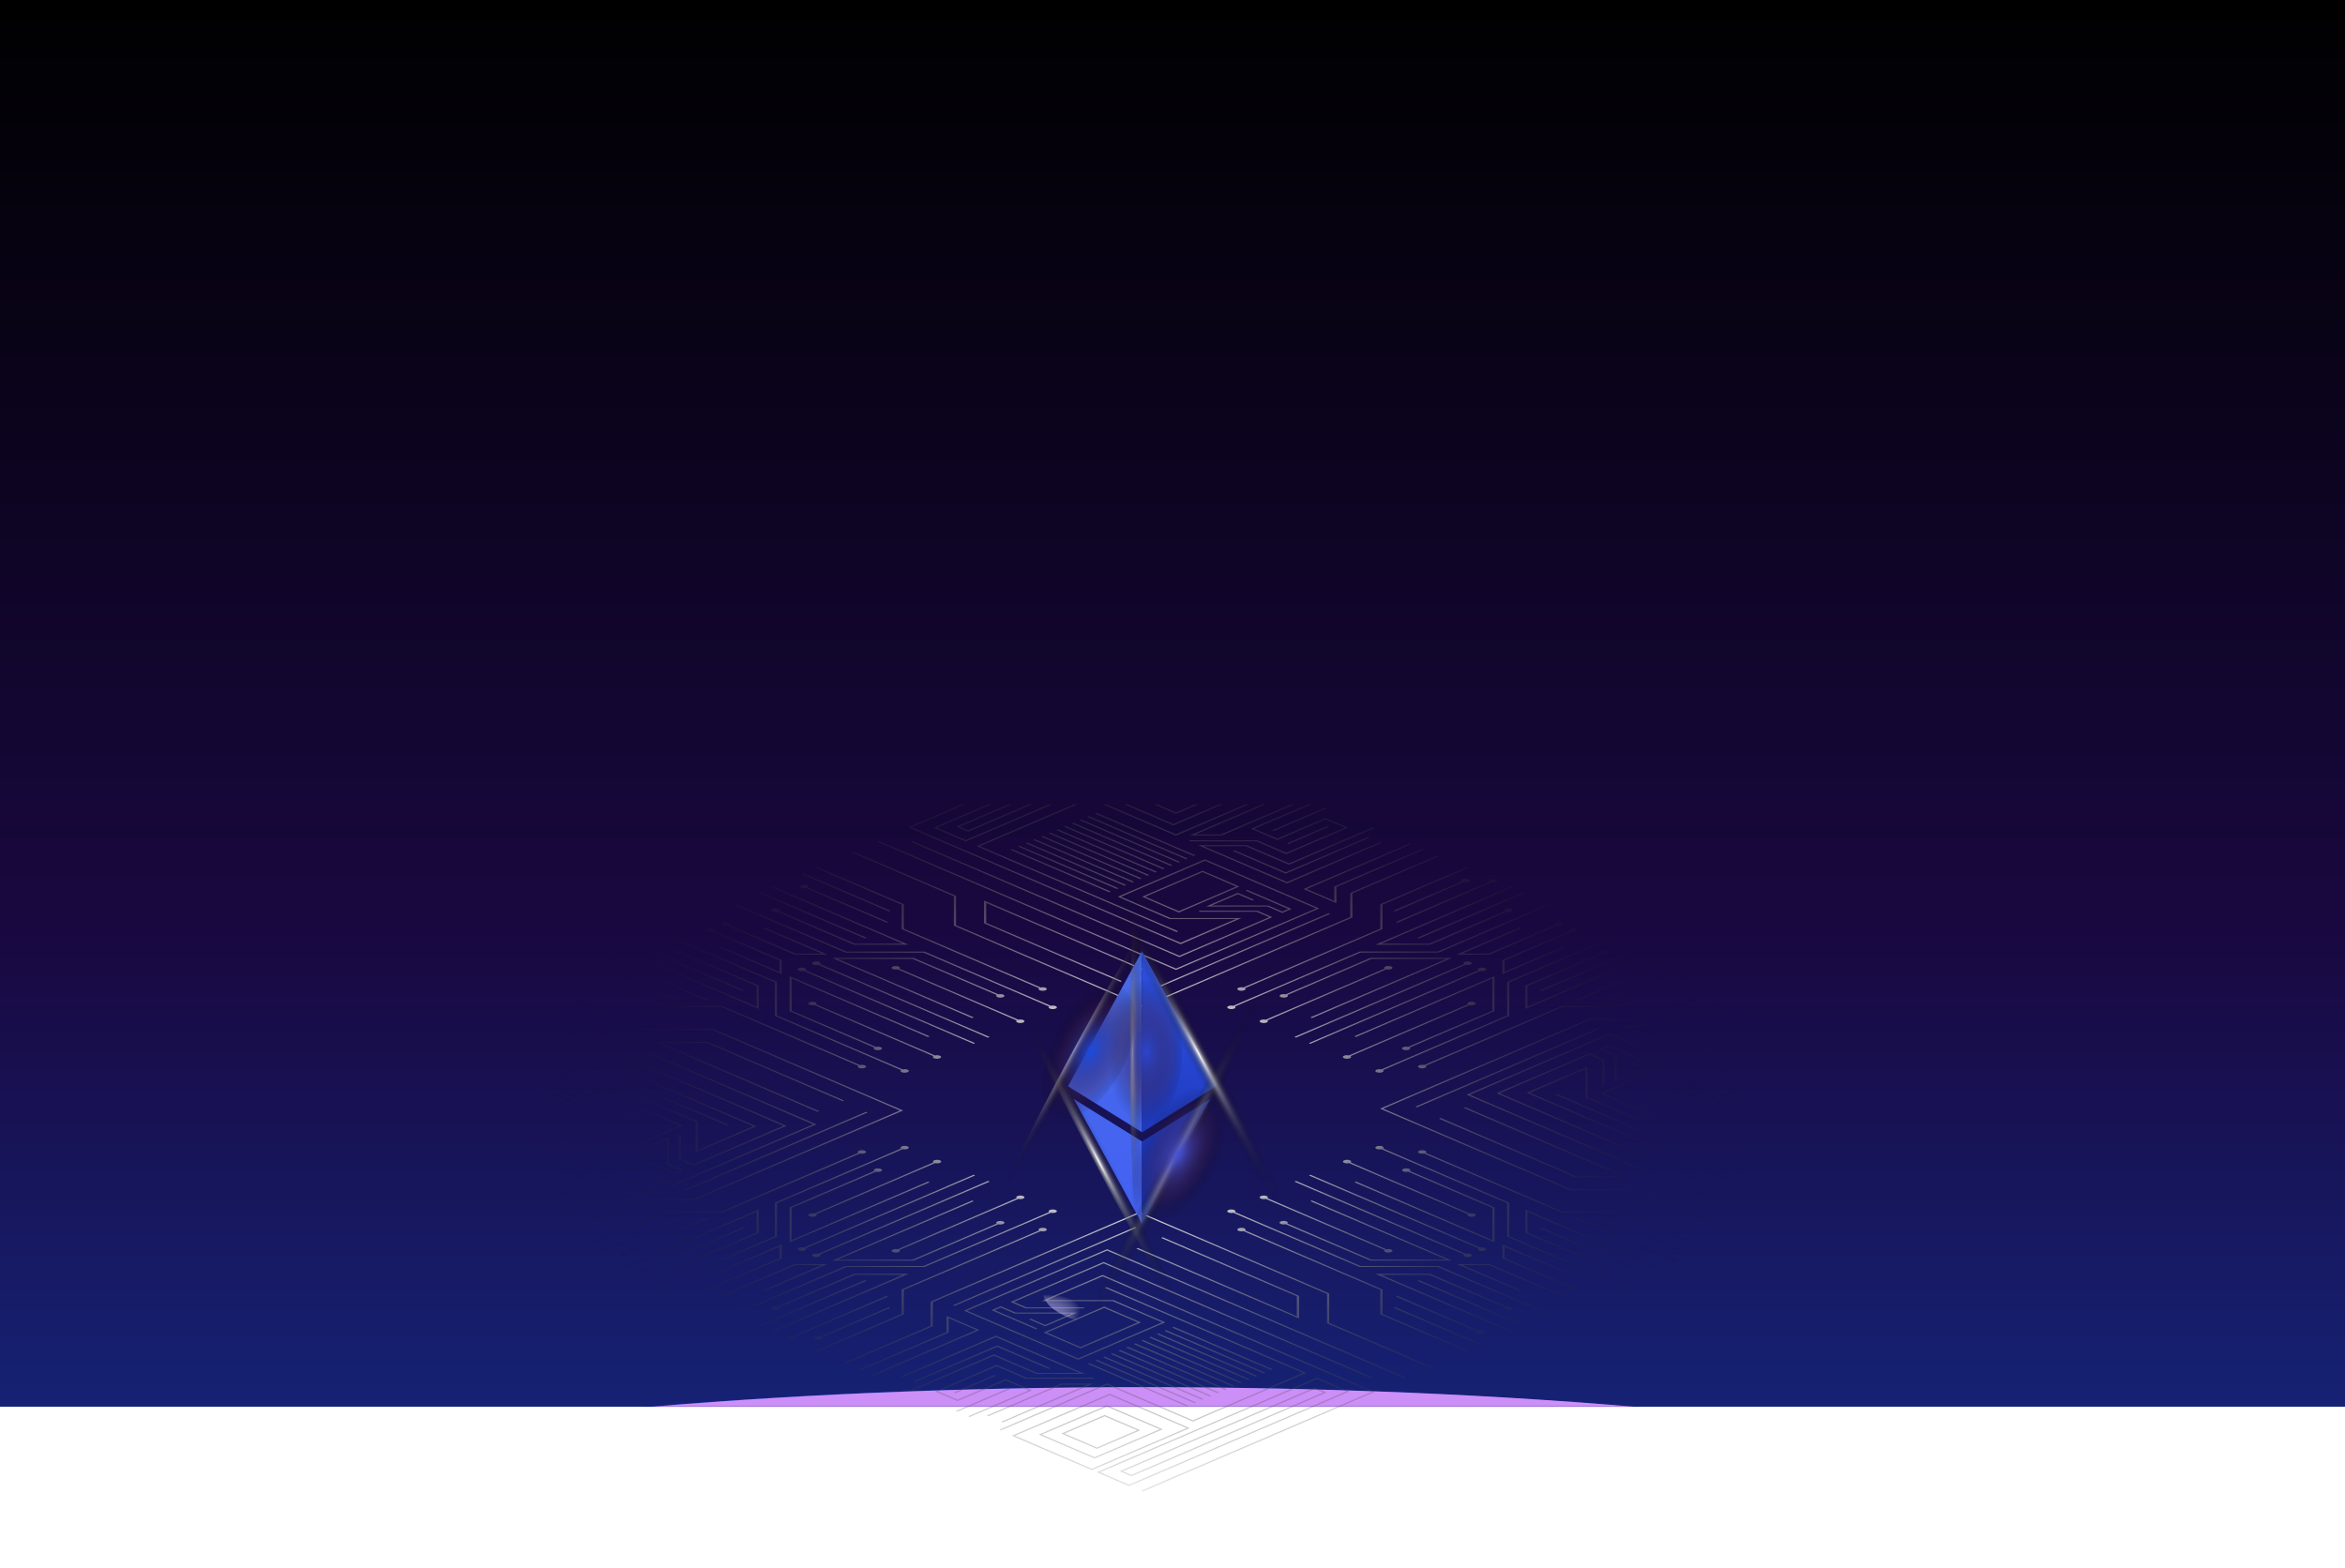 <svg width="1440" height="963" viewBox="0 0 1440 963" fill="none" xmlns="http://www.w3.org/2000/svg">
<rect width="1440" height="864" fill="url(#paint0_linear_451_6525)"/>
<mask id="mask0_451_6525" style="mask-type:alpha" maskUnits="userSpaceOnUse" x="0" y="0" width="1440" height="864">
<rect width="1440" height="864" fill="url(#paint1_linear_451_6525)"/>
</mask>
<g mask="url(#mask0_451_6525)">
<g filter="url(#filter0_f_451_6525)">
<ellipse cx="700" cy="955" rx="643" ry="103" fill="#1D4AE0"/>
</g>
<g filter="url(#filter1_f_451_6525)">
<ellipse cx="702" cy="955" rx="643" ry="103" fill="#CC8EF7"/>
</g>
</g>
<g clip-path="url(#clip0_451_6525)">
<path style="mix-blend-mode:color-dodge" d="M371.34 681.083L310.621 655.006L309.671 655.416L370.39 681.493L371.34 681.083ZM366.619 683.107L305.901 657.03L304.951 657.439L365.669 683.516L366.619 683.107ZM357.178 687.162L296.459 661.085L295.509 661.494L356.228 687.571L357.178 687.162ZM338.305 695.271L277.587 669.194L276.637 669.604L337.355 695.681L338.305 695.271ZM347.746 691.217L287.028 665.14L286.078 665.549L346.796 691.626L347.746 691.217ZM352.467 689.193L291.749 663.116L290.799 663.525L351.517 689.602L352.467 689.193ZM361.908 685.138L301.19 659.061L300.24 659.47L360.958 685.547L361.908 685.138ZM376.06 679.06L315.342 652.983L314.392 653.392L375.11 679.469L376.06 679.06ZM390.212 672.981L329.494 646.904L328.544 647.313L389.262 673.39L390.212 672.981ZM343.026 693.248L282.307 667.171L281.357 667.58L342.076 693.657L343.026 693.248ZM385.492 675.005L324.773 648.928L323.823 649.337L384.542 675.414L385.492 675.005ZM380.771 677.029L320.053 650.952L319.103 651.361L379.821 677.438L380.771 677.029ZM705.696 537.477L644.977 511.4L644.027 511.809L704.746 537.887L705.696 537.477ZM682.102 547.611L621.384 521.533L620.434 521.943L681.152 548.02L682.102 547.611ZM686.823 545.587L626.105 519.51L625.155 519.919L685.873 545.996L686.823 545.587ZM719.858 531.399L659.139 505.322L658.189 505.731L718.908 531.808L719.858 531.399ZM724.578 529.375L663.86 503.298L662.91 503.707L723.628 529.784L724.578 529.375ZM715.137 533.43L654.419 507.353L653.468 507.762L714.187 533.839L715.137 533.43ZM729.299 527.352L668.581 501.274L667.63 501.684L728.349 527.761L729.299 527.352ZM734.02 525.328L673.301 499.251L672.351 499.66L733.069 525.737L734.02 525.328ZM691.554 543.571L630.835 517.494L629.885 517.903L690.604 543.98L691.554 543.571ZM700.995 539.516L640.277 513.439L639.327 513.848L700.045 539.925L700.995 539.516ZM696.274 541.54L635.556 515.462L634.606 515.872L695.324 541.949L696.274 541.54ZM710.426 535.461L649.708 509.384L648.758 509.793L709.476 535.87L710.426 535.461ZM682.132 831.609L742.851 857.686L743.801 857.276L683.083 831.199L682.132 831.609ZM677.412 833.632L738.13 859.709L739.08 859.3L678.362 833.223L677.412 833.632ZM672.691 835.656L733.41 861.733L734.36 861.324L673.641 835.247L672.691 835.656ZM686.843 829.577L747.561 855.655L748.512 855.245L687.793 829.168L686.843 829.577ZM667.971 837.687L728.689 863.764L729.639 863.355L668.921 837.278L667.971 837.687ZM715.157 817.421L775.875 843.498L776.825 843.088L716.107 817.011L715.157 817.421ZM710.436 819.444L771.155 845.521L772.105 845.112L711.386 819.035L710.436 819.444ZM705.716 821.468L766.434 847.545L767.384 847.136L706.666 821.059L705.716 821.468ZM719.868 815.389L780.586 841.467L781.536 841.057L720.818 814.98L719.868 815.389ZM691.554 827.546L752.272 853.623L753.222 853.214L692.504 827.137L691.554 827.546ZM700.995 823.492L761.713 849.569L762.664 849.159L701.945 823.082L700.995 823.492ZM696.274 825.515L756.993 851.592L757.943 851.183L697.225 825.106L696.274 825.515ZM1049.51 673.8L1110.23 699.877L1111.18 699.467L1050.46 673.39L1049.51 673.8ZM1054.23 671.776L1114.95 697.853L1115.9 697.444L1055.18 671.367L1054.23 671.776ZM1063.67 667.721L1124.39 693.798L1125.34 693.389L1064.63 667.312L1063.67 667.721ZM1058.95 669.745L1119.67 695.822L1120.62 695.413L1059.9 669.336L1058.95 669.745ZM1044.79 675.823L1105.51 701.9L1106.46 701.491L1045.74 675.414L1044.79 675.823ZM1016.48 687.98L1077.2 714.057L1078.15 713.648L1017.43 687.571L1016.48 687.98ZM1040.07 677.847L1100.79 703.924L1101.74 703.515L1041.02 677.438L1040.07 677.847ZM1021.2 685.957L1081.92 712.034L1082.87 711.624L1022.15 685.547L1021.2 685.957ZM1011.76 690.011L1072.48 716.088L1073.43 715.679L1012.71 689.602L1011.76 690.011ZM1025.91 683.933L1086.63 710.01L1087.58 709.601L1026.86 683.524L1025.91 683.933ZM1035.35 679.878L1096.07 705.955L1097.02 705.546L1036.3 679.469L1035.35 679.878ZM1030.63 681.902L1091.35 707.979L1092.3 707.57L1031.58 681.493L1030.63 681.902ZM474.314 818.261L557.805 782.401H524.391L477.314 802.622C476.344 802.384 475.104 802.444 474.284 802.794C473.294 803.218 473.294 803.91 474.284 804.334C475.274 804.758 476.874 804.758 477.864 804.334C478.684 803.984 478.815 803.448 478.264 803.032L524.951 782.981H554.555L473.364 817.852L474.314 818.261ZM500.708 821.103C499.717 821.527 499.717 822.219 500.708 822.643C501.698 823.067 503.298 823.067 504.288 822.643C505.108 822.294 505.238 821.758 504.688 821.341L546.824 803.247L545.874 802.838L503.738 820.932C502.768 820.694 501.528 820.754 500.708 821.103ZM421.127 731.251L532.832 683.278L531.882 682.869L420.176 730.842L421.127 731.251ZM418.076 711.84V696.7H416.726V712.078L425.887 716.014L482.985 691.492L318.172 620.708L317.222 621.117L481.085 691.492L425.887 715.196L418.076 711.84ZM414.136 721.066L419.796 718.633L410.615 714.69V698.523L391.112 706.9L400.994 711.148L401.944 710.739L393.013 706.9L409.265 699.921V714.928L417.886 718.633L414.136 720.247L387.842 708.953L386.892 709.363L414.146 721.066H414.136ZM487.436 822.361C488.256 822.004 488.386 821.475 487.836 821.059L545.324 796.373L544.374 795.964L486.886 820.65C485.915 820.411 484.675 820.471 483.855 820.821C482.865 821.245 482.865 821.937 483.855 822.361C484.845 822.785 486.446 822.785 487.436 822.361ZM527.701 841.191L528.651 841.6L582.589 818.432V809.631L599.571 816.922L535.392 844.487L536.342 844.896L601.471 816.922L581.239 808.232V818.187L527.691 841.184L527.701 841.191ZM396.633 681.649L359.498 697.6L382.071 707.294L419.206 691.343L396.633 681.649ZM417.306 691.343L382.071 706.476L361.398 697.6L396.623 682.467L417.296 691.343H417.306ZM611.673 844.919L610.723 844.509L585.699 855.26L586.649 855.669L611.673 844.919ZM554.465 845.73L611.563 821.208L662.9 843.252H636.896L610.353 831.854L558.155 854.271L559.106 854.68L610.353 832.672L636.336 843.832H666.15L611.563 820.389L553.515 845.32L554.465 845.73ZM644.957 840.358L612.393 826.371L560.896 848.49L561.846 848.899L612.393 827.189L643.997 840.767L644.947 840.358H644.957ZM619.774 852.53L586.939 866.636L587.889 867.045L620.724 852.939L619.774 852.53ZM615.793 873.659L671.171 849.874H651.558L605.982 869.448L606.932 869.857L652.118 850.454H667.92L614.833 873.25L615.783 873.659H615.793ZM462.562 691.775L428.428 706.431V688.873L396.663 675.236L343.166 698.21L413.346 728.349L501.298 690.577L317.582 611.676L316.632 612.085L499.397 690.577L413.346 727.531L345.076 698.21L396.663 676.054L427.077 689.119V707.837L464.463 691.782L297.29 619.986L155 681.121L155.95 681.53L297.33 620.812L462.592 691.789L462.562 691.775ZM679.852 849.717L613.703 878.131L614.653 878.54L679.852 850.536L732.499 873.146L802.119 843.245L679.392 790.533L678.442 790.942L800.219 843.245L732.499 872.327L679.852 849.717ZM633.666 853.951L617.564 847.032L588.02 859.724L576.088 854.598L612.073 839.145L629.825 846.771H671.381V846.191H630.385L612.073 838.327L574.188 854.598L588.03 860.543L617.574 847.85L631.776 853.951L594.53 869.887L595.481 870.296L633.676 853.951H633.666ZM465.473 814.459L466.423 814.869L532.092 786.664L531.142 786.255L465.473 814.459ZM793.108 558.287L765.854 546.584L764.904 546.993L791.197 558.287L787.447 559.894L778.826 556.189H743.881L760.133 549.21L769.064 553.049L770.015 552.64L760.133 548.392L740.63 556.769H778.266L787.447 560.712L793.098 558.287H793.108ZM738.47 534.821L701.335 550.773L723.908 560.467L761.043 544.516L738.47 534.821ZM759.143 544.516L723.918 559.648L703.245 550.773L738.47 535.64L759.143 544.516ZM708.656 450.251L573.357 508.357L593.08 516.831L728.419 458.748L708.696 450.274L708.656 450.251ZM726.479 458.725L593.09 516.013L575.268 508.357L708.696 451.092L726.519 458.748L726.479 458.725ZM772.185 559.395H736.38V559.976H771.625L779.436 563.331L724.238 587.035L560.376 516.66L559.426 517.07L724.238 587.853L781.336 563.331L772.175 559.395H772.185ZM739.9 527.805L686.403 550.78L718.167 564.417H759.053L724.918 579.074L559.656 508.097L701.075 447.409L700.125 447L557.795 508.127L724.968 579.922L762.353 563.867H718.777L688.363 550.802L739.96 528.646L808.23 557.967L722.178 594.921L539.413 516.43L538.463 516.839L722.178 595.74L810.13 557.967L739.95 527.828L739.9 527.805ZM707.206 456.27L587.369 507.74L594.52 510.813L714.357 459.343L707.206 456.27ZM712.457 459.343L594.52 509.994L589.27 507.74L707.206 457.089L712.457 459.343ZM865.258 644.695C866.078 644.345 866.208 643.809 865.658 643.393L917.725 621.028V599.549L831.743 636.481L832.693 636.89L916.385 600.948V620.797L864.708 642.991C863.737 642.753 862.497 642.812 861.677 643.162C860.687 643.586 860.687 644.278 861.677 644.702C862.667 645.126 864.267 645.126 865.258 644.702V644.695ZM905.423 617.107C906.413 616.683 906.413 615.991 905.423 615.567C904.433 615.143 902.833 615.143 901.843 615.567C901.023 615.917 900.893 616.452 901.443 616.869L828.383 648.243C827.412 648.005 826.172 648.065 825.352 648.415C824.362 648.839 824.362 649.531 825.352 649.955C826.342 650.379 827.943 650.379 828.933 649.955C829.753 649.605 829.883 649.069 829.333 648.653L902.393 617.278C903.363 617.516 904.603 617.457 905.423 617.107ZM830.493 548.689L883.7 525.841L882.75 525.432L829.153 548.451V563.264L702.265 617.762L587.079 568.294V550.229L523.851 523.074L522.901 523.483L585.739 550.467V568.532L702.265 618.58L830.493 563.51V548.697V548.689ZM705.106 609.258L816.811 561.285L815.861 560.876L704.155 608.849L705.106 609.258ZM687.973 603.023L688.923 602.614L605.602 566.828V554.53L703.235 596.461L704.185 596.052L604.252 553.131V567.066L687.973 603.023ZM786.117 489.304L730.739 513.089H750.352L795.928 493.515L794.978 493.105L749.792 512.509H733.99L787.077 489.713L786.127 489.304H786.117ZM842.805 508.283L791.557 530.29L765.574 519.13H735.76L790.347 542.574L848.395 517.642L847.445 517.233L790.347 541.755L739.01 519.711H765.014L791.557 531.109L843.755 508.692L842.805 508.283ZM722.068 513.245L788.217 484.832L787.267 484.423L722.068 512.427L669.421 489.817L599.801 519.718L722.528 572.43L723.478 572.021L601.701 519.718L669.421 490.635L722.068 513.245ZM911.914 594.631C910.924 594.207 909.324 594.207 908.334 594.631C907.513 594.981 907.383 595.516 907.933 595.933L803.739 640.684L804.689 641.094L908.884 596.342C909.854 596.58 911.094 596.521 911.914 596.171C912.904 595.747 912.904 595.055 911.914 594.631ZM756.963 522.605L789.527 536.592L841.024 514.473L840.074 514.064L789.527 535.774L757.913 522.196L756.963 522.605ZM866.528 518.468L865.578 518.059L800.449 546.033L820.682 554.723V544.768L874.229 521.772L873.279 521.362L819.341 544.53V553.332L802.359 546.041L866.538 518.476L866.528 518.468ZM790.257 518.044L791.207 518.453L816.231 507.703L815.281 507.293L790.257 518.044ZM728.379 473.092L701.765 484.52L723.618 493.909L750.232 482.481L728.379 473.092ZM748.332 482.481L723.628 493.091L703.675 484.52L728.379 473.91L748.332 482.481ZM768.264 509.005L784.367 515.924L813.911 503.231L825.842 508.357L789.857 523.81L772.105 516.184H730.549V516.764H771.545L789.857 524.629L827.742 508.357L813.901 502.413L784.357 515.105L770.165 509.005L807.41 493.068L806.46 492.659L768.264 509.005ZM729.789 467.147L687.923 485.13L722.208 499.853L764.074 481.871L729.789 467.147ZM762.163 481.871L722.208 499.035L689.834 485.13L729.789 467.966L762.163 481.871ZM782.146 510.426L814.981 496.319L814.031 495.91L781.196 510.016L782.146 510.426ZM731.469 460.05L671.391 485.851L720.518 506.951L780.596 481.149L731.469 460.05ZM778.686 481.149L720.518 506.133L673.301 485.851L731.469 460.868L778.686 481.149ZM899.472 590.829C898.652 591.179 898.522 591.715 899.072 592.131L794.878 636.883L795.828 637.292L900.022 592.54C900.993 592.779 902.233 592.719 903.053 592.369C904.043 591.945 904.043 591.253 903.053 590.829C902.063 590.405 900.462 590.405 899.472 590.829ZM573.568 649.969C574.558 650.394 576.158 650.394 577.148 649.969C578.138 649.545 578.138 648.853 577.148 648.429C576.328 648.08 575.078 648.02 574.118 648.258L501.058 616.884C501.608 616.467 501.478 615.932 500.657 615.582C499.667 615.158 498.067 615.158 497.077 615.582C496.087 616.006 496.087 616.698 497.077 617.122C497.897 617.472 499.147 617.531 500.107 617.293L573.167 648.667C572.617 649.084 572.747 649.62 573.568 649.969ZM598.761 640.684L494.567 595.933C495.117 595.516 494.987 594.981 494.167 594.631C493.176 594.207 491.576 594.207 490.586 594.631C489.596 595.055 489.596 595.747 490.586 596.171C491.406 596.521 492.656 596.58 493.617 596.342L597.811 641.094L598.761 640.684ZM891.591 774.276L805.609 737.344L804.659 737.753L888.351 773.696H842.144L790.467 751.503C791.017 751.086 790.887 750.55 790.067 750.201C789.077 749.776 787.477 749.776 786.487 750.201C785.497 750.625 785.497 751.317 786.487 751.741C787.307 752.09 788.557 752.15 789.517 751.912L841.584 774.276H891.601H891.591ZM438.739 571.962C439.289 571.545 439.159 571.009 438.339 570.66C437.349 570.235 435.749 570.235 434.758 570.66C433.768 571.084 433.768 571.776 434.758 572.2C435.579 572.549 436.829 572.609 437.789 572.371L478.674 589.929V596.937L442.329 581.328L441.379 581.738L480.025 598.336V589.691L438.749 571.962H438.739ZM803.779 721.951L907.973 766.702C907.423 767.119 907.553 767.655 908.374 768.004C909.364 768.428 910.964 768.428 911.954 768.004C912.944 767.58 912.944 766.888 911.954 766.464C911.134 766.107 909.884 766.055 908.924 766.293L804.729 721.542L803.779 721.951ZM418.856 585.145C419.406 584.728 419.276 584.193 418.456 583.843C417.466 583.419 415.866 583.419 414.876 583.843C413.886 584.267 413.886 584.959 414.876 585.383C415.696 585.733 416.946 585.792 417.906 585.554L464.593 605.605V618.32L383.401 583.449L382.451 583.858L465.943 619.719V605.367L418.866 585.145H418.856ZM446.65 568.569L487.926 586.298H508.049L469.403 569.7L468.453 570.109L504.798 585.718H488.486L447.6 568.16C448.15 567.743 448.02 567.207 447.2 566.858C446.21 566.434 444.61 566.434 443.62 566.858C442.63 567.282 442.63 567.974 443.62 568.398C444.44 568.747 445.69 568.807 446.65 568.569ZM375.28 596.9L417.416 614.994L418.366 614.585L376.23 596.491C376.78 596.074 376.65 595.539 375.83 595.189C374.84 594.765 373.24 594.765 372.25 595.189C371.26 595.613 371.26 596.305 372.25 596.729C373.07 597.079 374.32 597.138 375.28 596.9ZM391.272 580.064L390.322 580.473L455.991 608.678L456.941 608.268L391.272 580.064ZM484.825 599.579V621.058L536.892 643.422C536.342 643.839 536.472 644.375 537.293 644.724C538.283 645.148 539.883 645.148 540.873 644.724C541.863 644.3 541.863 643.608 540.873 643.184C540.053 642.835 538.803 642.775 537.843 643.013L486.166 620.82V600.97L569.857 636.912L570.807 636.503L484.825 599.571V599.579ZM777.846 734.629C776.855 734.205 775.255 734.205 774.265 734.629C773.275 735.053 773.275 735.745 774.265 736.169C775.085 736.518 776.335 736.578 777.296 736.34L850.356 767.714C849.805 768.131 849.935 768.667 850.756 769.016C851.746 769.44 853.346 769.44 854.336 769.016C855.326 768.592 855.326 767.9 854.336 767.476C853.516 767.126 852.266 767.067 851.306 767.305L778.246 735.931C778.796 735.514 778.666 734.978 777.846 734.629ZM624.755 628.029C625.745 628.453 627.345 628.453 628.335 628.029C629.325 627.605 629.325 626.913 628.335 626.489C627.515 626.139 626.265 626.08 625.305 626.318L552.245 594.944C552.795 594.527 552.665 593.991 551.845 593.642C550.854 593.217 549.254 593.217 548.264 593.642C547.274 594.066 547.274 594.758 548.264 595.182C549.084 595.531 550.334 595.591 551.294 595.353L624.355 626.727C623.804 627.144 623.934 627.679 624.755 628.029ZM493.106 536.317L492.156 536.726L545.894 559.805L546.844 559.395L493.106 536.317ZM495.017 545.468L544.404 566.679L545.354 566.27L495.967 545.059C496.517 544.642 496.387 544.106 495.567 543.757C494.577 543.333 492.976 543.333 491.986 543.757C490.996 544.181 490.996 544.873 491.986 545.297C492.806 545.646 494.057 545.706 495.017 545.468ZM774.265 626.489C773.275 626.913 773.275 627.605 774.265 628.029C775.255 628.453 776.855 628.453 777.846 628.029C778.666 627.679 778.796 627.144 778.246 626.727L851.306 595.353C852.276 595.591 853.516 595.531 854.336 595.182C855.326 594.758 855.326 594.066 854.336 593.642C853.346 593.217 851.746 593.217 850.756 593.642C849.935 593.999 849.805 594.527 850.356 594.944L777.296 626.318C776.325 626.08 775.085 626.139 774.265 626.489ZM789.567 610.716C788.597 610.478 787.357 610.538 786.537 610.887C785.547 611.311 785.547 612.003 786.537 612.427C787.527 612.852 789.127 612.852 790.117 612.427C790.937 612.078 791.067 611.542 790.517 611.125L842.194 588.932H888.401L804.709 624.874L805.659 625.284L891.651 588.352H841.634L789.567 610.716ZM466.463 547.767L465.513 548.176L531.182 576.381L532.132 575.972L466.463 547.767ZM477.344 560.02L524.421 580.242H557.835L474.344 544.382L473.394 544.791L554.585 579.662H524.981L478.294 559.611C478.845 559.195 478.714 558.659 477.894 558.309C476.904 557.885 475.304 557.885 474.314 558.309C473.324 558.733 473.324 559.425 474.314 559.849C475.134 560.199 476.384 560.258 477.344 560.02ZM828.983 712.666C827.993 712.242 826.392 712.242 825.402 712.666C824.412 713.09 824.412 713.782 825.402 714.206C826.222 714.556 827.472 714.615 828.433 714.377L901.493 745.751C900.943 746.168 901.073 746.704 901.893 747.053C902.883 747.478 904.483 747.478 905.473 747.053C906.463 746.629 906.463 745.937 905.473 745.513C904.653 745.164 903.403 745.104 902.443 745.342L829.383 713.968C829.933 713.551 829.803 713.016 828.983 712.666ZM405.434 640.55H434.068L517.39 676.337L518.34 675.927L434.628 639.97H402.194L502.128 682.891L503.078 682.482L405.444 640.55H405.434ZM917.785 763.079V741.6L865.718 719.235C866.268 718.819 866.138 718.283 865.318 717.933C864.327 717.509 862.727 717.509 861.737 717.933C860.747 718.358 860.747 719.049 861.737 719.474C862.557 719.823 863.807 719.883 864.768 719.645L916.445 741.838V761.688L832.753 725.745L831.803 726.155L917.785 763.087V763.079ZM644.267 618.179C643.717 618.595 643.847 619.131 644.667 619.481C645.657 619.905 647.258 619.905 648.248 619.481C649.238 619.056 649.238 618.365 648.248 617.94C647.428 617.591 646.177 617.531 645.217 617.769L567.677 584.468H519.73L450.371 554.678L449.42 555.088L519.18 585.048H567.127L644.267 618.179ZM510.959 588.352L596.941 625.284L597.891 624.874L514.199 588.932H560.406L612.083 611.125C611.533 611.542 611.663 612.078 612.483 612.427C613.473 612.852 615.073 612.852 616.063 612.427C617.053 612.003 617.053 611.311 616.063 610.887C615.243 610.538 613.993 610.478 613.033 610.716L560.966 588.352H510.949H510.959ZM1105.54 730.284L1225.38 678.814L1218.23 675.741L1098.39 727.211L1105.54 730.284ZM1100.29 727.211L1218.23 676.56L1223.48 678.814L1105.54 729.465L1100.29 727.211ZM1019.88 630.663L1073.82 607.495L1072.87 607.086L1019.32 630.082H996.136L1016.37 638.772L1081.5 610.798L1080.55 610.389L1016.37 637.954L999.386 630.663H1019.87H1019.88ZM875.519 708.076C876.069 707.659 875.939 707.123 875.119 706.774C874.129 706.349 872.529 706.349 871.538 706.774C870.548 707.198 870.548 707.89 871.538 708.314C872.359 708.663 873.609 708.723 874.569 708.485L958.99 744.747H993.985L1046.73 767.402L1047.68 766.993L994.535 744.167H959.541L875.509 708.076H875.519ZM849.365 680.942L976.253 626.444H1010.74L1064.33 603.425L1063.38 603.016L1010.18 625.864H975.693L847.465 680.935L963.991 730.983H1006.05L1068.89 757.968L1069.84 757.559L1006.61 730.403H964.551L849.365 680.935V680.942ZM981.814 632.158L980.863 631.749L869.158 679.722L870.108 680.131L981.814 632.158ZM1079.02 666.553V653.749L1053.03 642.589L1104.28 620.582L1103.33 620.172L1051.13 642.589L1077.67 653.987V665.154L1026.33 643.11L1083.43 618.588L1082.48 618.179L1024.43 643.11L1079.02 666.553ZM954.92 672.237L1077.65 724.949L1147.27 695.048L1094.62 672.438L1159.82 644.434L1158.87 644.025L1092.72 672.438L1145.37 695.048L1077.65 724.131L955.87 671.828L954.92 672.237ZM1100.23 647.046L1133.06 632.939L1132.11 632.53L1099.28 646.636L1100.23 647.046ZM936.157 814.898L937.107 814.489L871.438 786.284L870.488 786.694L936.157 814.898ZM1139.69 635.789L1102.59 651.785L1088.39 645.684L1117.93 632.991L1104.09 627.047L1066.21 643.318L1084.52 651.182V668.785H1085.87V650.937L1068.12 643.311L1104.1 627.858L1116.03 632.984L1086.49 645.677L1102.59 652.596L1140.65 636.191L1139.7 635.781L1139.69 635.789ZM1071.89 657.045L1040.28 643.467L1090.83 621.757L1089.88 621.348L1038.38 643.467L1070.95 657.454L1071.9 657.045H1071.89ZM1139.63 641.131L1138.68 640.722L1093.1 660.296V668.718L1148.48 644.933L1147.53 644.523L1094.44 667.319V660.534L1139.63 641.131ZM553.675 555.638V570.667L638.096 606.929C637.546 607.346 637.676 607.882 638.496 608.231C639.487 608.655 641.087 608.655 642.077 608.231C643.067 607.807 643.067 607.115 642.077 606.691C641.257 606.342 640.007 606.282 639.047 606.52L555.015 570.429V555.4L501.868 532.574L500.918 532.984L553.665 555.638H553.675ZM955.97 794.104L914.694 776.374H894.572L933.217 792.973L934.167 792.564L897.822 776.955H914.134L955.02 794.513C954.47 794.93 954.6 795.465 955.42 795.815C956.41 796.239 958.01 796.239 959.001 795.815C959.991 795.391 959.991 794.699 959.001 794.275C958.18 793.925 956.93 793.866 955.97 794.104ZM502.528 592.563L606.722 637.314L607.672 636.905L503.478 592.154C504.028 591.737 503.898 591.201 503.078 590.852C502.088 590.427 500.487 590.427 499.497 590.852C498.507 591.276 498.507 591.968 499.497 592.392C500.317 592.741 501.568 592.801 502.528 592.563ZM900.072 770.095L795.878 725.344L794.928 725.753L899.122 770.504C898.572 770.921 898.702 771.457 899.522 771.806C900.512 772.23 902.113 772.23 903.103 771.806C904.093 771.382 904.093 770.69 903.103 770.266C902.283 769.909 901.032 769.857 900.072 770.095ZM925.256 802.637L878.179 782.416H844.765L928.256 818.276L929.206 817.867L848.015 782.996H877.619L924.306 803.047C923.756 803.463 923.886 803.999 924.706 804.349C925.696 804.773 927.296 804.773 928.286 804.349C929.276 803.924 929.276 803.233 928.286 802.808C927.466 802.451 926.216 802.399 925.256 802.637ZM758.343 744.479C758.893 744.063 758.763 743.527 757.943 743.177C756.953 742.753 755.353 742.753 754.362 743.177C753.372 743.601 753.372 744.293 754.362 744.717C755.183 745.067 756.433 745.127 757.393 744.888L834.933 778.19H882.88L952.24 807.979L953.19 807.57L883.43 777.609H835.484L758.343 744.479ZM963.851 790.696C963.301 791.113 963.431 791.649 964.251 791.998C965.241 792.422 966.842 792.422 967.832 791.998C968.822 791.574 968.822 790.882 967.832 790.458C967.012 790.108 965.761 790.049 964.801 790.287L923.916 772.729V765.72L960.261 781.329L961.211 780.92L922.566 764.322V772.967L963.841 790.696H963.851ZM1026.67 772.997L969.182 748.311L968.232 748.72L1025.72 773.406C1025.17 773.822 1025.3 774.358 1026.12 774.708C1027.11 775.132 1028.71 775.132 1029.7 774.708C1030.69 774.284 1030.69 773.592 1029.7 773.168C1028.88 772.811 1027.63 772.759 1026.67 772.997ZM845.305 704.117C844.315 704.542 844.315 705.233 845.305 705.658C846.125 706.007 847.375 706.067 848.335 705.829L925.476 738.959V759.553L995.235 789.513L996.186 789.104L926.826 759.314V738.721L849.285 705.419C849.835 705.003 849.705 704.467 848.885 704.117C847.895 703.693 846.295 703.693 845.305 704.117ZM983.744 777.52C983.194 777.937 983.324 778.472 984.144 778.822C985.134 779.246 986.734 779.246 987.724 778.822C988.715 778.398 988.715 777.706 987.724 777.282C986.904 776.932 985.654 776.873 984.694 777.111L938.008 757.06V744.345L1019.2 779.216L1020.15 778.807L936.657 742.947V757.298L983.734 777.52H983.744ZM1027.32 765.758L985.184 747.664L984.234 748.073L1026.37 766.167C1025.82 766.583 1025.95 767.119 1026.77 767.469C1027.76 767.893 1029.36 767.893 1030.35 767.469C1031.34 767.045 1031.34 766.353 1030.35 765.929C1029.53 765.579 1028.28 765.519 1027.32 765.758ZM1011.33 782.594L1012.28 782.185L946.609 753.98L945.659 754.389L1011.33 782.594ZM1080.58 642.738L1081.53 643.147L1106.55 632.396L1105.6 631.987L1080.58 642.738ZM933.197 569.692L894.552 586.291H914.674L955.95 568.561C956.92 568.8 958.16 568.74 958.98 568.39C959.971 567.966 959.971 567.274 958.98 566.85C957.99 566.426 956.39 566.426 955.4 566.85C954.58 567.207 954.45 567.736 955 568.152L914.114 585.711H897.802L934.147 570.102L933.197 569.692ZM996.576 722.45H967.942L884.62 686.663L883.67 687.073L967.382 723.03H999.816L899.882 680.109L898.932 680.518L996.566 722.45H996.576ZM946.609 608.67L1012.28 580.465L1011.33 580.056L945.659 608.261L946.609 608.67ZM925.476 623.692L848.335 656.822C847.365 656.584 846.125 656.643 845.305 656.993C844.315 657.417 844.315 658.109 845.305 658.533C846.295 658.957 847.895 658.957 848.885 658.533C849.705 658.176 849.835 657.647 849.285 657.231L926.826 623.93V603.336L996.186 573.546L995.235 573.137L925.476 603.098V623.692ZM834.923 584.461L757.383 617.762C756.413 617.524 755.173 617.583 754.352 617.933C753.362 618.357 753.362 619.049 754.352 619.473C755.343 619.897 756.943 619.897 757.933 619.473C758.753 619.116 758.883 618.588 758.333 618.171L835.474 585.041H883.42L953.18 555.08L952.23 554.671L882.87 584.461H834.923ZM901.863 541.532C902.853 541.108 902.853 540.416 901.863 539.992C900.873 539.568 899.272 539.568 898.282 539.992C897.462 540.342 897.332 540.877 897.882 541.294L855.746 559.388L856.696 559.797L898.832 541.703C899.802 541.941 901.043 541.882 901.863 541.532ZM847.595 555.378V570.407L763.564 606.498C762.593 606.26 761.353 606.319 760.533 606.669C759.543 607.093 759.543 607.785 760.533 608.209C761.523 608.633 763.124 608.633 764.114 608.209C764.934 607.859 765.064 607.324 764.514 606.907L848.935 570.645V555.616L901.683 532.961L900.732 532.552L847.585 555.378H847.595ZM938.008 605.59L984.694 585.539C985.664 585.778 986.904 585.718 987.724 585.368C988.715 584.944 988.715 584.252 987.724 583.828C986.734 583.404 985.134 583.404 984.144 583.828C983.324 584.178 983.194 584.714 983.744 585.13L936.667 605.352V619.704L1020.16 583.843L1019.21 583.434L938.018 618.305V605.59H938.008ZM858.197 566.672L915.685 541.978C916.655 542.217 917.895 542.157 918.715 541.807C919.705 541.383 919.705 540.691 918.715 540.267C917.725 539.843 916.125 539.843 915.134 540.267C914.314 540.617 914.184 541.153 914.734 541.569L857.247 566.263L858.197 566.672ZM878.179 580.227L925.256 560.006C926.226 560.244 927.466 560.184 928.286 559.834C929.276 559.41 929.276 558.718 928.286 558.294C927.296 557.87 925.696 557.87 924.706 558.294C923.886 558.644 923.756 559.18 924.306 559.596L877.619 579.647H848.015L929.206 544.776L928.256 544.367L844.765 580.227H878.179ZM871.418 576.366L937.087 548.161L936.137 547.752L870.468 575.957L871.418 576.366ZM961.231 581.715L960.281 581.306L923.936 596.915V589.907L964.821 572.348C965.791 572.586 967.032 572.527 967.852 572.177C968.842 571.753 968.842 571.061 967.852 570.637C966.862 570.213 965.261 570.213 964.271 570.637C963.451 570.987 963.321 571.523 963.871 571.939L922.595 589.669V598.314L961.241 581.715H961.231ZM939.408 671.196L973.542 656.532V674.09L1005.3 687.727L1058.79 664.753L988.615 634.613L900.662 672.386L1084.38 751.287L1085.33 750.878L902.563 672.386L988.615 635.432L1056.88 664.753L1005.29 686.909L974.873 673.844V655.125L937.488 671.181L1104.66 742.976L1246.99 681.85L1246.04 681.44L1104.66 742.158L939.398 671.181L939.408 671.196ZM1005.35 681.321L1042.48 665.37L1019.91 655.676L982.774 671.627L1005.35 681.321ZM984.674 671.627L1019.9 656.494L1040.57 665.37L1005.35 680.503L984.674 671.627ZM987.844 641.912L982.194 644.337L991.375 648.281V664.448L1010.88 656.07L1001 651.822L1000.05 652.231L1008.98 656.07L992.725 663.049V648.043L984.104 644.337L987.854 642.73L1014.16 654.024L1015.11 653.615L987.854 641.912H987.844ZM983.904 651.138V666.278H985.254V650.899L976.093 646.964L918.995 671.486L1083.81 742.27L1084.76 741.86L920.895 671.486L976.093 647.782L983.904 651.138ZM1104.08 736.288L1239.38 678.182L1219.66 669.708L1084.36 727.814L1104.08 736.288ZM1086.26 727.814L1219.65 670.526L1237.47 678.182L1104.08 735.469L1086.26 727.814ZM1021.6 592.95C1022.59 592.526 1022.59 591.834 1021.6 591.41C1020.61 590.985 1019.01 590.985 1018.02 591.41C1017.2 591.759 1017.07 592.295 1017.62 592.712L968.232 613.923L969.182 614.332L1018.57 593.121C1019.54 593.359 1020.78 593.299 1021.6 592.95ZM985.184 614.979L1038.92 591.901L1037.97 591.491L984.234 614.57L985.184 614.979ZM958.98 617.903L874.559 654.166C873.589 653.928 872.349 653.987 871.528 654.337C870.538 654.761 870.538 655.453 871.528 655.877C872.519 656.301 874.119 656.301 875.109 655.877C875.929 655.52 876.059 654.991 875.509 654.575L959.541 618.484H994.535L1047.68 595.658L1046.73 595.249L993.985 617.903H958.99H958.98ZM1159.58 681.143L1186.19 669.715L1164.34 660.326L1137.73 671.754L1159.58 681.143ZM1139.63 671.754L1164.33 661.144L1184.28 669.715L1159.58 680.324L1139.63 671.754ZM1156.48 694.185L1216.56 668.383L1167.43 647.284L1107.35 673.085L1156.48 694.185ZM1109.26 673.085L1167.43 648.102L1214.65 668.383L1156.48 693.367L1109.26 673.085ZM1158.17 687.087L1200.03 669.105L1165.75 654.381L1123.88 672.364L1158.17 687.087ZM1125.79 672.364L1165.75 655.2L1198.12 669.105L1158.17 686.269L1125.79 672.364ZM713.987 759.947L713.037 760.356L796.358 796.142V808.441L698.725 766.509L697.775 766.918L797.708 809.839V795.904L713.987 759.947ZM527.501 706.759C526.681 707.108 526.551 707.644 527.101 708.061L443.07 744.152H408.075L354.927 766.978L355.878 767.387L408.625 744.732H443.62L528.041 708.47C529.011 708.708 530.252 708.648 531.072 708.299C532.062 707.875 532.062 707.183 531.072 706.759C530.082 706.335 528.481 706.335 527.491 706.759H527.501ZM299.44 711.215L313.632 717.309L284.088 730.001L297.93 735.946L335.815 719.674L317.502 711.81V694.207H316.152V712.056L333.905 719.682L297.92 735.135L285.988 730.009L315.532 717.316L299.43 710.397L261.375 726.802L262.325 727.211L299.42 711.215H299.44ZM383.401 779.202L464.593 744.33V757.045L417.906 777.096C416.936 776.858 415.696 776.917 414.876 777.267C413.886 777.691 413.886 778.383 414.876 778.807C415.866 779.231 417.466 779.231 418.456 778.807C419.276 778.45 419.406 777.922 418.856 777.505L465.933 757.283V742.932L382.441 778.792L383.391 779.202H383.401ZM262.405 721.869L263.355 722.278L308.931 702.704V694.282L253.554 718.067L254.504 718.477L307.591 695.681V702.466L262.405 721.869ZM391.272 782.587L456.941 754.382L455.991 753.973L390.322 782.177L391.272 782.587ZM381.001 769.678C380.011 770.102 380.011 770.794 381.001 771.218C381.991 771.643 383.591 771.643 384.582 771.218C385.402 770.869 385.532 770.333 384.982 769.916L434.368 748.705L433.418 748.296L384.031 769.507C383.061 769.269 381.821 769.329 381.001 769.678ZM321.433 720.255L320.483 719.846L295.459 730.596L296.409 731.005L321.433 720.255ZM323.003 696.447V709.251L348.987 720.411L297.74 742.418L298.69 742.828L350.887 720.411L324.343 709.013V697.846L375.68 719.89L318.582 744.412L319.533 744.821L377.581 719.89L322.993 696.447H323.003ZM256.654 667.952L324.373 638.869L446.15 691.172L447.1 690.763L324.373 638.051L254.754 667.952L307.401 690.562L242.202 718.566L243.152 718.975L309.301 690.562L256.654 667.952ZM405.874 732.91L385.642 724.22L320.513 752.194L321.463 752.604L385.642 725.039L402.624 732.33H382.141L328.204 755.498L329.154 755.907L382.701 732.91H405.884H405.874ZM301.8 715.954L268.966 730.061L269.916 730.47L302.75 716.364L301.8 715.954ZM330.144 705.955L361.758 719.533L311.211 741.243L312.162 741.652L363.659 719.533L331.094 705.546L330.144 705.955ZM613.043 751.934C614.013 752.172 615.253 752.113 616.073 751.763C617.064 751.339 617.064 750.647 616.073 750.223C615.083 749.799 613.483 749.799 612.493 750.223C611.673 750.573 611.543 751.108 612.093 751.525L560.416 773.718H514.209L597.901 737.776L596.951 737.367L510.959 774.299H560.976L613.043 751.934ZM447.21 795.8C448.03 795.45 448.16 794.915 447.61 794.498L488.496 776.94H504.808L468.463 792.549L469.413 792.958L508.059 776.359H487.936L446.66 794.089C445.69 793.851 444.45 793.91 443.63 794.26C442.64 794.684 442.64 795.376 443.63 795.8C444.62 796.224 446.22 796.224 447.21 795.8ZM364.639 771.151L418.376 748.073L417.426 747.664L363.689 770.742L364.639 771.151ZM648.258 744.71C649.248 744.286 649.248 743.594 648.258 743.17C647.268 742.746 645.667 742.746 644.677 743.17C643.857 743.519 643.727 744.055 644.277 744.472L567.137 777.602H519.19L449.43 807.563L450.381 807.972L519.74 778.182H567.687L645.227 744.881C646.198 745.119 647.438 745.06 648.258 744.71ZM437.809 790.287C436.839 790.049 435.599 790.108 434.778 790.458C433.788 790.882 433.788 791.574 434.778 791.998C435.769 792.422 437.369 792.422 438.359 791.998C439.179 791.649 439.309 791.113 438.759 790.696L480.035 772.967V764.322L441.389 780.92L442.339 781.329L478.684 765.72V772.729L437.799 790.287H437.809ZM624.775 734.629C623.954 734.986 623.824 735.514 624.375 735.931L551.314 767.305C550.344 767.067 549.104 767.126 548.284 767.476C547.294 767.9 547.294 768.592 548.284 769.016C549.274 769.44 550.874 769.44 551.865 769.016C552.685 768.667 552.815 768.131 552.265 767.714L625.325 736.34C626.295 736.578 627.535 736.518 628.355 736.169C629.345 735.745 629.345 735.053 628.355 734.629C627.365 734.205 625.765 734.205 624.775 734.629ZM497.147 745.521C496.157 745.945 496.157 746.637 497.147 747.061C498.137 747.485 499.737 747.485 500.728 747.061C501.548 746.711 501.678 746.176 501.128 745.759L574.188 714.385C575.158 714.623 576.398 714.563 577.218 714.213C578.208 713.789 578.208 713.097 577.218 712.673C576.228 712.249 574.628 712.249 573.638 712.673C572.817 713.023 572.687 713.559 573.237 713.975L500.177 745.35C499.207 745.112 497.967 745.171 497.147 745.521ZM553.735 704.117C552.915 704.467 552.785 705.003 553.335 705.419L475.794 738.721V759.314L406.435 789.104L407.385 789.513L477.144 759.553V738.959L554.285 705.829C555.255 706.067 556.495 706.007 557.315 705.658C558.305 705.233 558.305 704.542 557.315 704.117C556.325 703.693 554.725 703.693 553.735 704.117ZM537.313 717.933C536.492 718.283 536.362 718.819 536.912 719.235L484.845 741.6V763.079L570.827 726.147L569.877 725.738L486.186 761.68V741.831L537.863 719.637C538.833 719.875 540.073 719.816 540.893 719.466C541.883 719.042 541.883 718.35 540.893 717.926C539.903 717.502 538.303 717.502 537.313 717.926V717.933ZM606.742 725.344L502.548 770.095C501.578 769.857 500.337 769.916 499.517 770.266C498.527 770.69 498.527 771.382 499.517 771.806C500.507 772.23 502.108 772.23 503.098 771.806C503.918 771.449 504.048 770.921 503.498 770.504L607.692 725.753L606.742 725.344ZM597.881 721.542L493.687 766.293C492.716 766.055 491.476 766.115 490.656 766.464C489.666 766.888 489.666 767.58 490.656 768.004C491.646 768.428 493.246 768.428 494.237 768.004C495.057 767.655 495.187 767.119 494.637 766.702L598.831 721.951L597.881 721.542ZM528.061 654.18L443.64 617.918H408.645L355.898 595.263L354.947 595.673L408.095 618.498H443.09L527.121 654.59C526.571 655.006 526.701 655.542 527.521 655.892C528.511 656.316 530.112 656.316 531.102 655.892C532.092 655.468 532.092 654.776 531.102 654.352C530.282 654.002 529.031 653.942 528.071 654.18H528.061ZM333.144 605.032L332.194 605.441L395.423 632.597H437.479L552.665 682.065L425.777 736.563H391.292L337.695 759.582L338.645 759.992L391.853 737.143H426.337L554.565 682.073L438.039 632.024H395.983L333.144 605.04V605.032ZM571.477 814.288L518.27 837.136L519.22 837.546L572.817 814.526V799.713L699.705 745.216L814.891 794.684V812.748L878.119 839.904L879.069 839.495L816.231 812.51V794.446L699.705 744.397L571.477 799.468V814.281V814.288ZM555.015 792.244L639.047 756.153C640.017 756.391 641.257 756.331 642.077 755.981C643.067 755.557 643.067 754.865 642.077 754.441C641.087 754.017 639.487 754.017 638.496 754.441C637.676 754.791 637.546 755.327 638.096 755.743L553.665 792.006V807.034L500.918 829.689L501.868 830.098L555.015 807.272V792.244ZM662.07 835.172L715.567 812.198L683.803 798.56H642.917L677.052 783.904L842.314 854.881L700.935 915.598L701.885 916.007L844.215 854.881L677.042 783.085L639.657 799.141H683.233L713.647 812.205L662.06 834.361L593.79 805.04L679.842 768.086L862.607 846.578L863.557 846.169L679.842 767.268L591.89 805.04L662.07 835.18V835.172ZM696.864 753.72L585.159 801.692L586.109 802.102L697.815 754.129L696.864 753.72ZM760.553 754.441C759.563 754.865 759.563 755.557 760.553 755.981C761.373 756.339 762.624 756.391 763.584 756.153L847.615 792.244V807.272L900.762 830.098L901.713 829.689L848.965 807.034V792.006L764.534 755.743C765.084 755.327 764.954 754.791 764.134 754.441C763.144 754.017 761.543 754.017 760.553 754.441ZM909.514 826.341L910.464 825.932L856.726 802.853L855.776 803.262L909.514 826.341ZM372.89 587.95C371.9 588.374 371.9 589.066 372.89 589.49C373.71 589.84 374.96 589.899 375.92 589.661L433.408 614.347L434.358 613.938L376.87 589.252C377.421 588.835 377.291 588.3 376.47 587.95C375.48 587.526 373.88 587.526 372.89 587.95ZM557.295 658.54C558.285 658.116 558.285 657.424 557.295 657C556.475 656.651 555.225 656.591 554.265 656.829L477.124 623.699V603.105L407.365 573.144L406.415 573.554L475.774 603.343V623.937L553.315 657.238C552.765 657.655 552.895 658.191 553.715 658.54C554.705 658.964 556.305 658.964 557.295 658.54ZM663.49 828.156L700.625 812.205L678.052 802.511L640.917 818.462L663.49 828.156ZM642.817 818.462L678.042 803.329L698.715 812.205L663.49 827.338L642.817 818.462ZM907.583 817.182L858.197 795.971L857.247 796.38L906.633 817.592C906.083 818.008 906.213 818.544 907.033 818.894C908.023 819.318 909.624 819.318 910.614 818.894C911.604 818.47 911.604 817.778 910.614 817.354C909.794 817.004 908.544 816.944 907.583 817.182ZM243.832 675.905L201.966 693.888L236.251 708.611L278.117 690.629L243.832 675.905ZM276.207 690.629L236.251 707.793L203.877 693.888L243.832 676.724L276.207 690.629ZM678.332 869.069L651.718 880.496L673.571 889.886L700.185 878.458L678.332 869.069ZM698.285 878.458L673.581 889.067L653.629 880.496L678.332 869.887L698.285 878.458ZM245.522 668.807L185.444 694.609L234.571 715.709L294.649 689.907L245.522 668.807ZM292.739 689.907L234.571 714.891L187.354 694.609L245.522 669.626L292.739 689.907ZM296.479 632.724L176.643 684.193L183.794 687.266L303.63 635.796L296.479 632.724ZM301.73 635.796L183.794 686.448L178.543 684.193L296.479 633.542L301.73 635.796ZM297.93 626.705L162.621 684.803L182.344 693.277L317.642 635.171L297.92 626.697L297.93 626.705ZM315.752 635.179L182.344 692.459L164.521 684.803L297.91 627.516L315.732 635.171L315.752 635.179ZM242.432 681.857L215.818 693.285L237.671 702.674L264.285 691.246L242.432 681.857ZM262.385 691.246L237.681 701.856L217.729 693.285L242.432 682.675L262.385 691.246ZM608.862 804.706L636.116 816.409L637.066 816L610.763 804.706L614.513 803.091L623.134 806.796H658.079L641.827 813.775L632.896 809.936L631.946 810.345L641.827 814.593L661.33 806.216H623.694L614.513 802.273L608.852 804.706H608.862ZM629.775 803.59H665.58V803.009H630.325L622.514 799.654L677.712 775.95L841.574 846.325L842.524 845.916L677.712 775.132L620.614 799.654L629.775 803.59ZM808.88 846.154L673.581 904.26L693.304 912.734L828.603 854.628L808.88 846.154ZM826.702 854.628L693.314 911.915L675.492 904.26L808.88 846.972L826.702 854.628ZM681.442 856.034L621.364 881.836L670.491 902.935L730.569 877.134L681.442 856.034ZM728.659 877.134L670.491 902.117L623.274 881.836L681.442 856.852L728.659 877.134ZM679.752 863.132L637.886 881.114L672.171 895.838L714.037 877.855L679.752 863.132ZM712.127 877.855L672.171 895.019L639.797 881.114L679.752 863.95L712.127 877.855ZM807.43 852.173L687.593 903.642L694.744 906.715L814.581 855.245L807.43 852.173ZM812.68 855.245L694.744 905.897L689.493 903.642L807.43 852.991L812.68 855.245Z" fill="url(#paint2_radial_451_6525)"/>
<path style="mix-blend-mode:multiply" d="M695.896 816.05C726.548 816.05 751.396 805.923 751.396 793.43C751.396 780.937 726.548 770.81 695.896 770.81C665.244 770.81 640.396 780.937 640.396 793.43C640.396 805.923 665.244 816.05 695.896 816.05Z" fill="url(#paint3_radial_451_6525)"/>
<path d="M701.286 751.68V701.08L659.326 674.98L701.286 751.68ZM655.846 667.19L701.286 695.45V584.14L655.846 667.19Z" fill="url(#paint4_linear_451_6525)"/>
<path d="M701.286 751.68L743.256 674.98L701.286 701.08V751.68ZM701.286 584.14V695.45L746.736 667.19L701.286 584.14Z" fill="url(#paint5_linear_451_6525)"/>
<path style="mix-blend-mode:color-dodge" d="M701.286 770.88C705.401 770.88 708.736 715.166 708.736 646.44C708.736 577.714 705.401 522 701.286 522C697.171 522 693.836 577.714 693.836 646.44C693.836 715.166 697.171 770.88 701.286 770.88Z" fill="url(#paint6_radial_451_6525)"/>
<path style="mix-blend-mode:screen" d="M701.286 691.89C714.823 691.89 725.796 671.542 725.796 646.44C725.796 621.339 714.823 600.99 701.286 600.99C687.75 600.99 676.776 621.339 676.776 646.44C676.776 671.542 687.75 691.89 701.286 691.89Z" fill="url(#paint7_radial_451_6525)"/>
<path style="mix-blend-mode:color-dodge" d="M686.45 851.88C690.565 851.88 693.9 796.166 693.9 727.44C693.9 658.714 690.565 603 686.45 603C682.335 603 679 658.714 679 727.44C679 796.166 682.335 851.88 686.45 851.88Z" fill="url(#paint8_radial_451_6525)"/>
<path style="mix-blend-mode:screen" d="M701.286 772.4C714.823 772.4 725.796 752.051 725.796 726.95C725.796 701.849 714.823 681.5 701.286 681.5C687.75 681.5 676.776 701.849 676.776 726.95C676.776 752.051 687.75 772.4 701.286 772.4Z" fill="url(#paint9_radial_451_6525)"/>
<path style="mix-blend-mode:color-dodge" d="M607.366 755.83C610.986 757.79 640.476 710.41 673.246 649.99C706.016 589.58 729.646 539.02 726.036 537.06C722.426 535.1 692.926 582.48 660.156 642.9C627.386 703.32 603.746 753.87 607.366 755.83Z" fill="url(#paint10_radial_451_6525)"/>
<path style="mix-blend-mode:screen" d="M688.239 658.142C700.208 636.078 700.266 612.959 688.368 606.504C676.469 600.049 657.121 612.703 645.151 634.767C633.181 656.83 633.124 679.949 645.022 686.404C656.92 692.859 676.269 680.205 688.239 658.142Z" fill="url(#paint11_radial_451_6525)"/>
<path style="mix-blend-mode:color-dodge" d="M736.336 820.14C739.976 818.23 717.066 767.33 685.166 706.46C653.256 645.59 624.436 597.79 620.796 599.7C617.156 601.61 640.066 652.51 671.976 713.38C703.886 774.25 732.696 822.05 736.346 820.14H736.336Z" fill="url(#paint12_radial_451_6525)"/>
<path style="mix-blend-mode:color-dodge" d="M666.236 820.14C662.596 818.23 685.506 767.33 717.416 706.46C749.326 645.59 778.136 597.79 781.786 599.7C785.426 601.61 762.516 652.51 730.606 713.38C698.696 774.25 669.886 822.05 666.236 820.14Z" fill="url(#paint13_radial_451_6525)"/>
<path style="mix-blend-mode:screen" d="M745.718 721.297C757.371 699.065 757.097 675.947 745.108 669.663C733.118 663.379 713.953 676.308 702.3 698.541C690.647 720.774 690.92 743.891 702.91 750.175C714.9 756.459 734.065 743.53 745.718 721.297Z" fill="url(#paint14_radial_451_6525)"/>
<path style="mix-blend-mode:color-dodge" d="M795.206 755.83C791.586 757.79 762.096 710.41 729.326 649.99C696.556 589.57 672.926 539.02 676.536 537.06C680.156 535.1 709.646 582.48 742.416 642.9C775.186 703.31 798.826 753.88 795.206 755.84V755.83Z" fill="url(#paint15_radial_451_6525)"/>
</g>
<defs>
<filter id="filter0_f_451_6525" x="-102" y="693" width="1604" height="524" filterUnits="userSpaceOnUse" color-interpolation-filters="sRGB">
<feFlood flood-opacity="0" result="BackgroundImageFix"/>
<feBlend mode="normal" in="SourceGraphic" in2="BackgroundImageFix" result="shape"/>
<feGaussianBlur stdDeviation="79.5" result="effect1_foregroundBlur_451_6525"/>
</filter>
<filter id="filter1_f_451_6525" x="-100" y="693" width="1604" height="524" filterUnits="userSpaceOnUse" color-interpolation-filters="sRGB">
<feFlood flood-opacity="0" result="BackgroundImageFix"/>
<feBlend mode="normal" in="SourceGraphic" in2="BackgroundImageFix" result="shape"/>
<feGaussianBlur stdDeviation="79.5" result="effect1_foregroundBlur_451_6525"/>
</filter>
<linearGradient id="paint0_linear_451_6525" x1="720" y1="0" x2="720" y2="1150.5" gradientUnits="userSpaceOnUse">
<stop/>
<stop offset="0.497" stop-color="#190840"/>
<stop offset="0.901" stop-color="#143193"/>
</linearGradient>
<linearGradient id="paint1_linear_451_6525" x1="720" y1="0" x2="720" y2="1150.5" gradientUnits="userSpaceOnUse">
<stop/>
<stop offset="0.497" stop-color="#190840"/>
<stop offset="0.901" stop-color="#7862C2"/>
</linearGradient>
<radialGradient id="paint2_radial_451_6525" cx="0" cy="0" r="1" gradientUnits="userSpaceOnUse" gradientTransform="translate(700.995 681.5) scale(438.23 325.997)">
<stop offset="0.14" stop-color="white"/>
<stop offset="0.15" stop-color="#FBFBFB" stop-opacity="0.99"/>
<stop offset="0.35" stop-color="#A3A3A3" stop-opacity="0.64"/>
<stop offset="0.53" stop-color="#5D5D5D" stop-opacity="0.37"/>
<stop offset="0.68" stop-color="#2A2A2A" stop-opacity="0.17"/>
<stop offset="0.79" stop-color="#0B0B0B" stop-opacity="0.05"/>
<stop offset="0.86" stop-opacity="0"/>
</radialGradient>
<radialGradient id="paint3_radial_451_6525" cx="0" cy="0" r="1" gradientUnits="userSpaceOnUse" gradientTransform="translate(617.377 815.636) rotate(-15.12) scale(54.028 19.369)">
<stop stop-color="#8171D6"/>
<stop offset="0.15" stop-color="#8273D6" stop-opacity="0.98"/>
<stop offset="0.27" stop-color="#8879D8" stop-opacity="0.94"/>
<stop offset="0.39" stop-color="#9385DB" stop-opacity="0.86"/>
<stop offset="0.5" stop-color="#A195E0" stop-opacity="0.74"/>
<stop offset="0.6" stop-color="#B3AAE6" stop-opacity="0.6"/>
<stop offset="0.7" stop-color="#CAC3ED" stop-opacity="0.42"/>
<stop offset="0.8" stop-color="#E4E1F6" stop-opacity="0.21"/>
<stop offset="0.88" stop-color="white" stop-opacity="0"/>
</radialGradient>
<linearGradient id="paint4_linear_451_6525" x1="675.866" y1="609.23" x2="696.276" y2="733.54" gradientUnits="userSpaceOnUse">
<stop stop-color="#4769E9"/>
<stop offset="1" stop-color="#4462F3"/>
</linearGradient>
<linearGradient id="paint5_linear_451_6525" x1="708.976" y1="756.13" x2="725.226" y2="615.15" gradientUnits="userSpaceOnUse">
<stop stop-color="#142BA8"/>
<stop offset="1" stop-color="#2C4DDC"/>
</linearGradient>
<radialGradient id="paint6_radial_451_6525" cx="0" cy="0" r="1" gradientUnits="userSpaceOnUse" gradientTransform="translate(695.494 647.448) rotate(90) scale(124.664 7.672)">
<stop stop-color="white"/>
<stop offset="0.02" stop-color="#F6F6F6" stop-opacity="0.97"/>
<stop offset="0.13" stop-color="#BDBDBD" stop-opacity="0.74"/>
<stop offset="0.25" stop-color="#8A8A8A" stop-opacity="0.54"/>
<stop offset="0.37" stop-color="#606060" stop-opacity="0.38"/>
<stop offset="0.49" stop-color="#3D3D3D" stop-opacity="0.24"/>
<stop offset="0.62" stop-color="#222222" stop-opacity="0.14"/>
<stop offset="0.74" stop-color="#0F0F0F" stop-opacity="0.06"/>
<stop offset="0.87" stop-color="#030303" stop-opacity="0.01"/>
<stop offset="1" stop-opacity="0"/>
</radialGradient>
<radialGradient id="paint7_radial_451_6525" cx="0" cy="0" r="1" gradientUnits="userSpaceOnUse" gradientTransform="translate(704.081 646.255) rotate(90) scale(45.404 24.301)">
<stop stop-color="#2B45CC"/>
<stop offset="0.66" stop-color="#3B1C3C" stop-opacity="0.28"/>
<stop offset="0.88" stop-color="#100710" stop-opacity="0.08"/>
<stop offset="1" stop-opacity="0"/>
</radialGradient>
<radialGradient id="paint8_radial_451_6525" cx="0" cy="0" r="1" gradientUnits="userSpaceOnUse" gradientTransform="translate(878.98 728.61) rotate(90) scale(124.664 7.672)">
<stop stop-color="white"/>
<stop offset="0.02" stop-color="#F6F6F6" stop-opacity="0.97"/>
<stop offset="0.13" stop-color="#BDBDBD" stop-opacity="0.74"/>
<stop offset="0.25" stop-color="#8A8A8A" stop-opacity="0.54"/>
<stop offset="0.37" stop-color="#606060" stop-opacity="0.38"/>
<stop offset="0.49" stop-color="#3D3D3D" stop-opacity="0.24"/>
<stop offset="0.62" stop-color="#222222" stop-opacity="0.14"/>
<stop offset="0.74" stop-color="#0F0F0F" stop-opacity="0.06"/>
<stop offset="0.87" stop-color="#030303" stop-opacity="0.01"/>
<stop offset="1" stop-opacity="0"/>
</radialGradient>
<radialGradient id="paint9_radial_451_6525" cx="0" cy="0" r="1" gradientUnits="userSpaceOnUse" gradientTransform="translate(1036.22 726.676) rotate(90) scale(0.355 0.19)">
<stop stop-color="#D065D6"/>
<stop offset="0.34" stop-color="#803E83" stop-opacity="0.62"/>
<stop offset="0.66" stop-color="#3B1C3C" stop-opacity="0.28"/>
<stop offset="0.88" stop-color="#100710" stop-opacity="0.08"/>
<stop offset="1" stop-opacity="0"/>
</radialGradient>
<radialGradient id="paint10_radial_451_6525" cx="0" cy="0" r="1" gradientUnits="userSpaceOnUse" gradientTransform="translate(660.205 644.106) rotate(118.48) scale(124.683 7.673)">
<stop stop-color="white"/>
<stop offset="0.02" stop-color="#F6F6F6" stop-opacity="0.97"/>
<stop offset="0.13" stop-color="#BDBDBD" stop-opacity="0.74"/>
<stop offset="0.25" stop-color="#8A8A8A" stop-opacity="0.54"/>
<stop offset="0.37" stop-color="#606060" stop-opacity="0.38"/>
<stop offset="0.49" stop-color="#3D3D3D" stop-opacity="0.24"/>
<stop offset="0.62" stop-color="#222222" stop-opacity="0.14"/>
<stop offset="0.74" stop-color="#0F0F0F" stop-opacity="0.06"/>
<stop offset="0.87" stop-color="#030303" stop-opacity="0.01"/>
<stop offset="1" stop-opacity="0"/>
</radialGradient>
<radialGradient id="paint11_radial_451_6525" cx="0" cy="0" r="1" gradientUnits="userSpaceOnUse" gradientTransform="translate(670 646) rotate(117.981) scale(47.067 25.191)">
<stop stop-color="#1D4AE0"/>
<stop offset="0.66" stop-color="#3B1C3C" stop-opacity="0.28"/>
<stop offset="0.88" stop-color="#100710" stop-opacity="0.08"/>
<stop offset="1" stop-opacity="0"/>
</radialGradient>
<radialGradient id="paint12_radial_451_6525" cx="0" cy="0" r="1" gradientUnits="userSpaceOnUse" gradientTransform="translate(674.579 713.123) rotate(62.34) scale(124.664 7.672)">
<stop stop-color="white"/>
<stop offset="0.02" stop-color="#F6F6F6" stop-opacity="0.97"/>
<stop offset="0.13" stop-color="#BDBDBD" stop-opacity="0.74"/>
<stop offset="0.25" stop-color="#8A8A8A" stop-opacity="0.54"/>
<stop offset="0.37" stop-color="#606060" stop-opacity="0.38"/>
<stop offset="0.49" stop-color="#3D3D3D" stop-opacity="0.24"/>
<stop offset="0.62" stop-color="#222222" stop-opacity="0.14"/>
<stop offset="0.74" stop-color="#0F0F0F" stop-opacity="0.06"/>
<stop offset="0.87" stop-color="#030303" stop-opacity="0.01"/>
<stop offset="1" stop-opacity="0"/>
</radialGradient>
<radialGradient id="paint13_radial_451_6525" cx="0" cy="0" r="1" gradientUnits="userSpaceOnUse" gradientTransform="translate(721.744 710.135) rotate(117.66) scale(124.664 7.672)">
<stop stop-color="white"/>
<stop offset="0.02" stop-color="#F6F6F6" stop-opacity="0.97"/>
<stop offset="0.13" stop-color="#BDBDBD" stop-opacity="0.74"/>
<stop offset="0.25" stop-color="#8A8A8A" stop-opacity="0.54"/>
<stop offset="0.37" stop-color="#606060" stop-opacity="0.38"/>
<stop offset="0.49" stop-color="#3D3D3D" stop-opacity="0.24"/>
<stop offset="0.62" stop-color="#222222" stop-opacity="0.14"/>
<stop offset="0.74" stop-color="#0F0F0F" stop-opacity="0.06"/>
<stop offset="0.87" stop-color="#030303" stop-opacity="0.01"/>
<stop offset="1" stop-opacity="0"/>
</radialGradient>
<radialGradient id="paint14_radial_451_6525" cx="0" cy="0" r="1" gradientUnits="userSpaceOnUse" gradientTransform="translate(723.603 709.315) rotate(117.66) scale(45.397 24.297)">
<stop stop-color="#4450D4"/>
<stop offset="0.66" stop-color="#3B1C3C" stop-opacity="0.28"/>
<stop offset="0.88" stop-color="#100710" stop-opacity="0.08"/>
<stop offset="1" stop-opacity="0"/>
</radialGradient>
<radialGradient id="paint15_radial_451_6525" cx="0" cy="0" r="1" gradientUnits="userSpaceOnUse" gradientTransform="translate(736.159 647.292) rotate(61.52) scale(124.683 7.673)">
<stop stop-color="white"/>
<stop offset="0.02" stop-color="#F6F6F6" stop-opacity="0.97"/>
<stop offset="0.13" stop-color="#BDBDBD" stop-opacity="0.74"/>
<stop offset="0.25" stop-color="#8A8A8A" stop-opacity="0.54"/>
<stop offset="0.37" stop-color="#606060" stop-opacity="0.38"/>
<stop offset="0.49" stop-color="#3D3D3D" stop-opacity="0.24"/>
<stop offset="0.62" stop-color="#222222" stop-opacity="0.14"/>
<stop offset="0.74" stop-color="#0F0F0F" stop-opacity="0.06"/>
<stop offset="0.87" stop-color="#030303" stop-opacity="0.01"/>
<stop offset="1" stop-opacity="0"/>
</radialGradient>
<clipPath id="clip0_451_6525">
<rect width="1092" height="469" fill="white" transform="translate(155 494)"/>
</clipPath>
</defs>
</svg>
